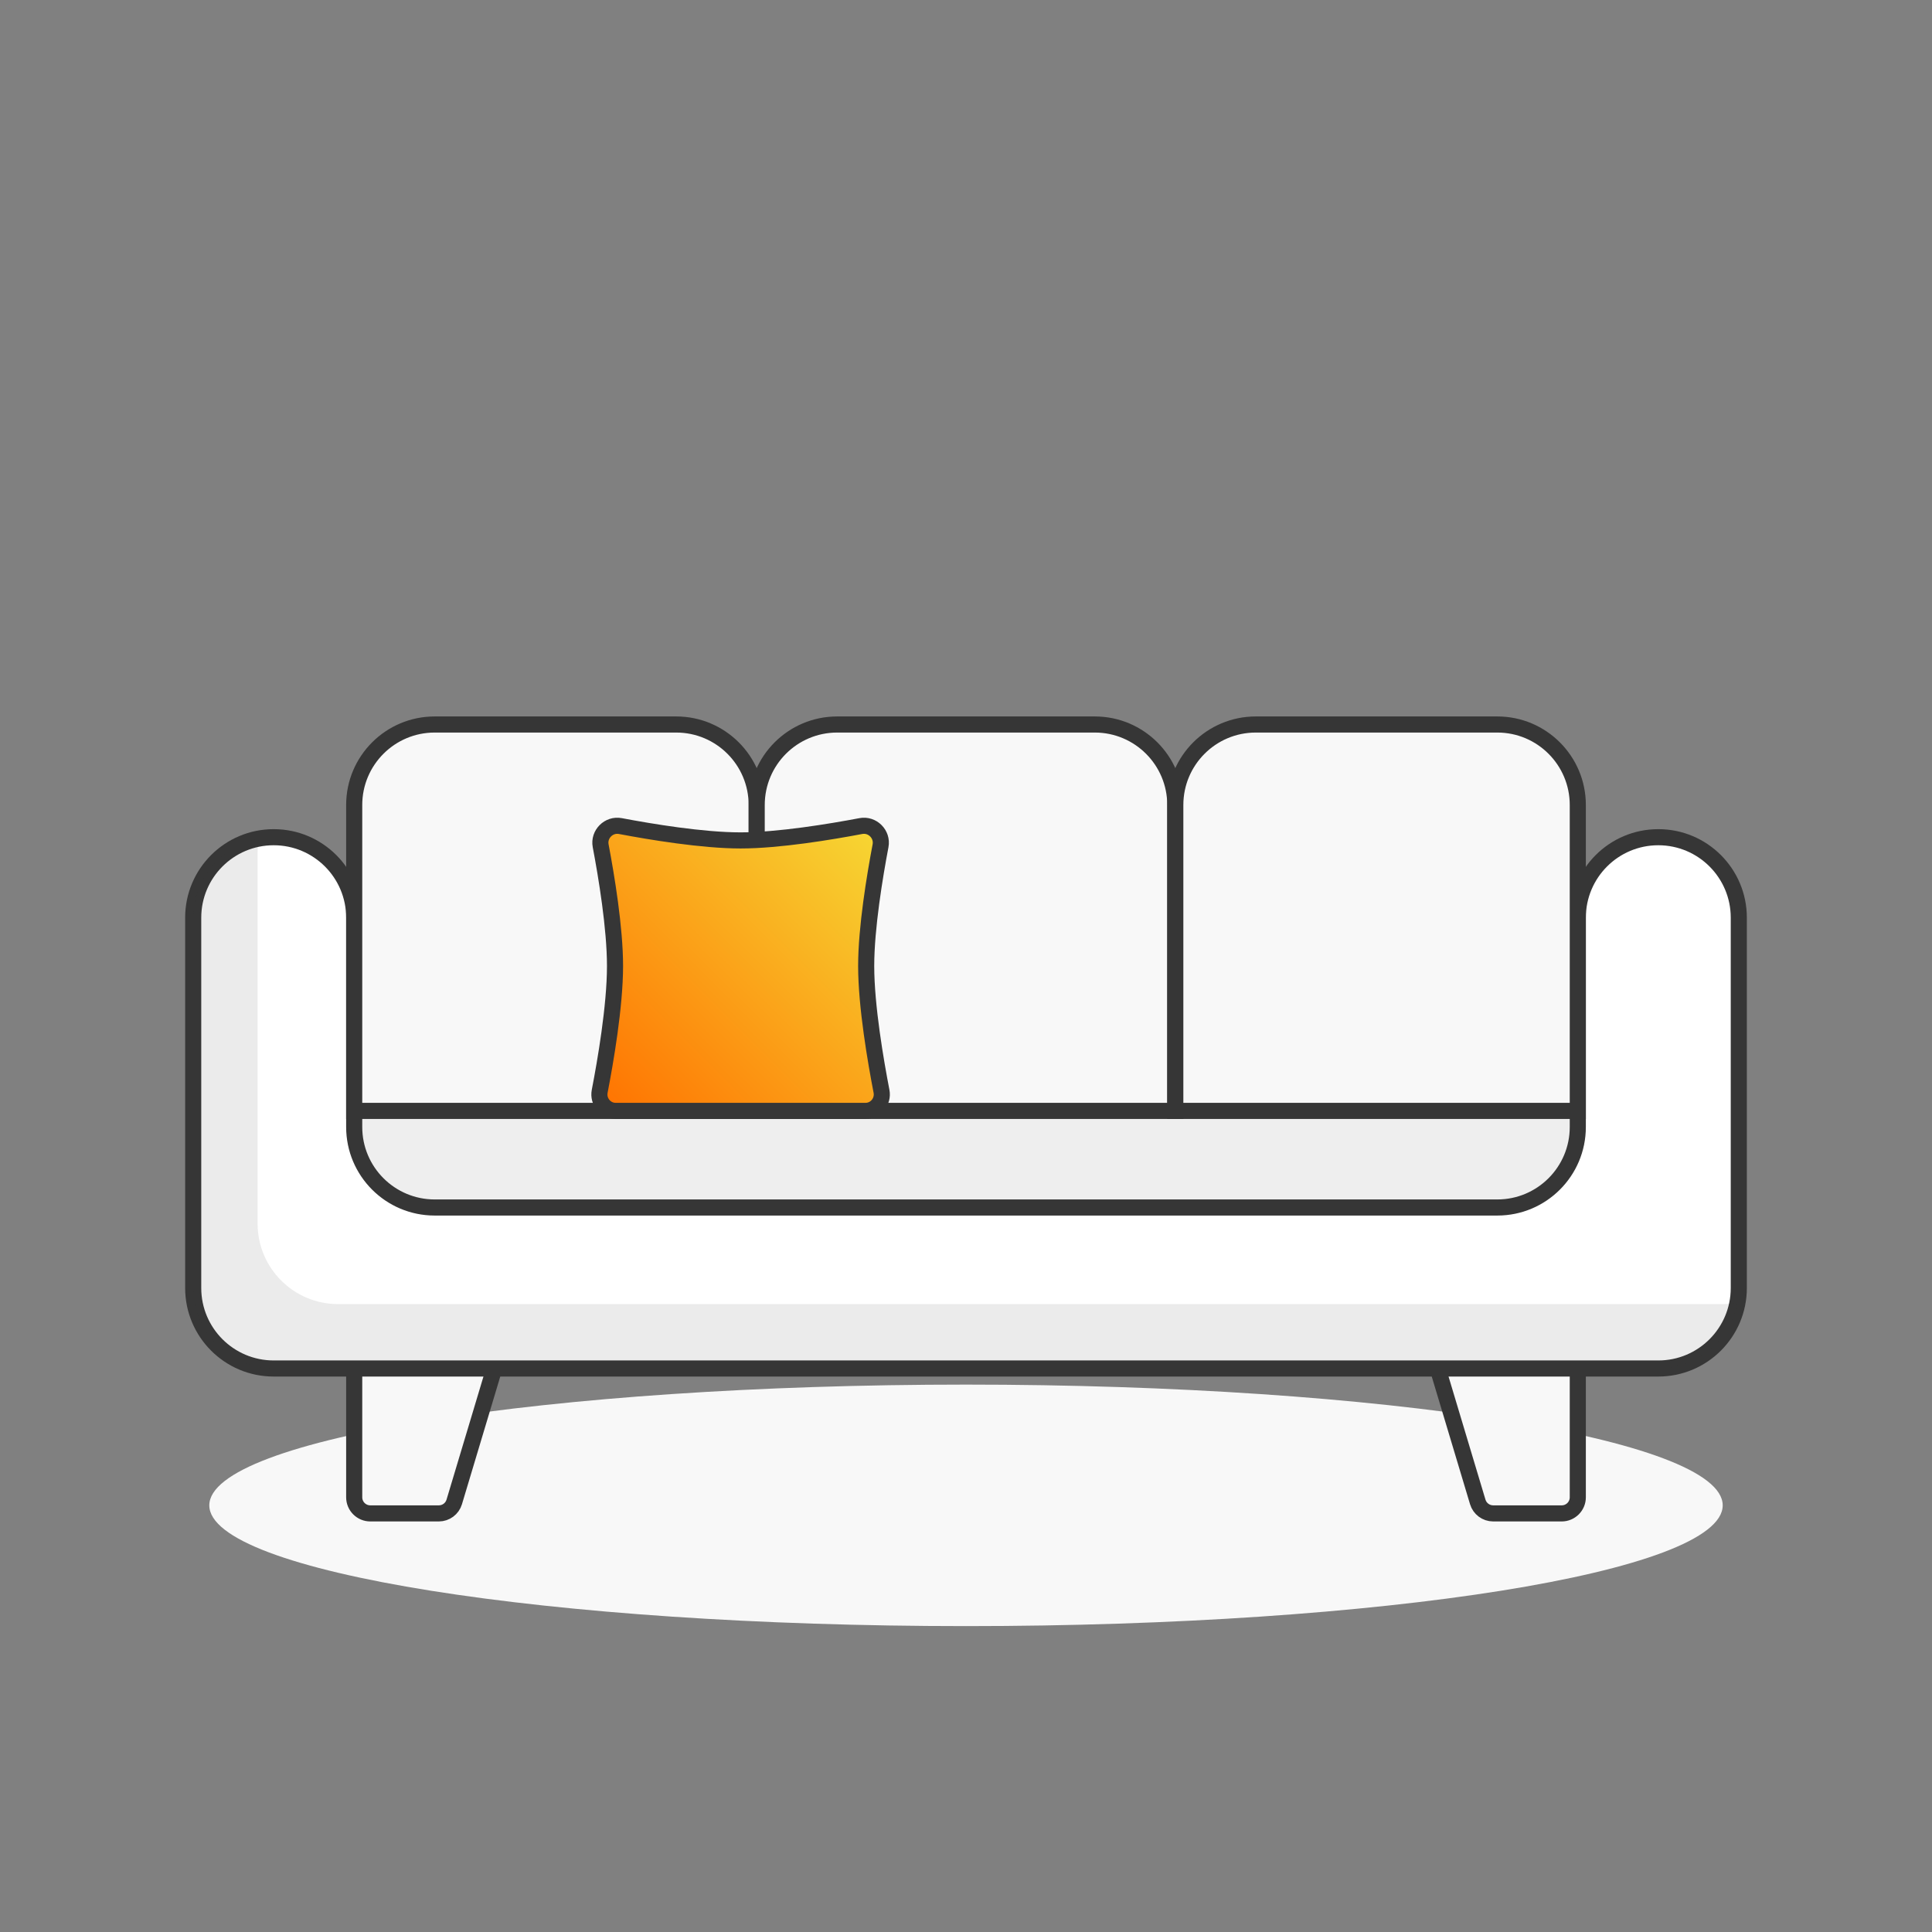 <svg width="120" height="120" viewBox="0 0 120 120" fill="none" xmlns="http://www.w3.org/2000/svg">
<rect x="0" y="0" width="120" height="120" fill="#808080" stroke="none"/>
<path d="M60 101C85.957 101 107 97.642 107 93.5C107 89.358 85.957 86 60 86C34.043 86 13 89.358 13 93.5C13 97.642 34.043 101 60 101Z" fill="#F8F8F8"/>
<path d="M22 85C22 84.448 22.448 84 23 84H29.656C30.326 84 30.806 84.646 30.614 85.287L28.214 93.287C28.087 93.71 27.698 94 27.256 94H23C22.448 94 22 93.552 22 93V85Z" fill="#F8F8F8" stroke="#363636"/>
<path d="M98 85C98 84.448 97.552 84 97 84H90.344C89.674 84 89.194 84.646 89.386 85.287L91.786 93.287C91.913 93.71 92.302 94 92.744 94H97C97.552 94 98 93.552 98 93V85Z" fill="#F8F8F8" stroke="#363636"/>
<rect x="21" y="68" width="78" height="8" fill="#EEEEEE"/>
<path fill-rule="evenodd" clip-rule="evenodd" d="M12 57C12 54.239 14.239 52 17 52V52C19.761 52 22 54.239 22 57V70C22 72.761 24.239 75 27 75H93C95.761 75 98 72.761 98 70V57C98 54.239 100.239 52 103 52V52C105.761 52 108 54.239 108 57V75V80C108 82.761 105.761 85 103 85H98H22H17C14.239 85 12 82.761 12 80V75V57Z" fill="white"/>
<path d="M22.5 70V57H21.5V70H22.5ZM93 74.5H27V75.5H93V74.5ZM98.5 70V57H97.5V70H98.5ZM107.5 57V75H108.5V57H107.5ZM107.5 75V80H108.5V75H107.5ZM103 84.5H98V85.5H103V84.5ZM22 85.5H98V84.5H22V85.5ZM17 85.5H22V84.5H17V85.5ZM11.5 75V80H12.5V75H11.5ZM11.5 57V75H12.5V57H11.5ZM17 84.5C14.515 84.5 12.5 82.485 12.5 80H11.5C11.5 83.038 13.962 85.5 17 85.5V84.5ZM107.5 80C107.5 82.485 105.485 84.5 103 84.5V85.5C106.038 85.5 108.5 83.038 108.5 80H107.5ZM103 52.5C105.485 52.5 107.5 54.515 107.5 57H108.5C108.5 53.962 106.038 51.5 103 51.5V52.5ZM98.5 57C98.5 54.515 100.515 52.5 103 52.5V51.5C99.962 51.5 97.5 53.962 97.5 57H98.5ZM93 75.5C96.038 75.5 98.5 73.038 98.5 70H97.5C97.5 72.485 95.485 74.5 93 74.5V75.5ZM21.5 70C21.5 73.038 23.962 75.5 27 75.5V74.5C24.515 74.5 22.5 72.485 22.5 70H21.5ZM17 51.5C13.962 51.5 11.5 53.962 11.5 57H12.5C12.5 54.515 14.515 52.5 17 52.5V51.5ZM17 52.5C19.485 52.5 21.5 54.515 21.5 57H22.5C22.5 53.962 20.038 51.5 17 51.5V52.5Z" fill="#363636"/>
<path opacity="0.1" fill-rule="evenodd" clip-rule="evenodd" d="M16.084 52.084C16.029 52.381 16 52.687 16 53V71V76C16 78.761 18.239 81 21 81H26H102H107C107.313 81 107.619 80.971 107.916 80.916C107.486 83.24 105.448 85 103 85H98H22H17C14.239 85 12 82.761 12 80V75V57C12 54.551 13.76 52.514 16.084 52.084Z" fill="#363636"/>
<path d="M22 50C22 47.239 24.239 45 27 45H42C44.761 45 47 47.239 47 50V69H22V50Z" fill="#F8F8F8" stroke="#363636"/>
<path d="M47 50C47 47.239 49.239 45 52 45H68C70.761 45 73 47.239 73 50V69H47V50Z" fill="#F8F8F8" stroke="#363636"/>
<path d="M73 50C73 47.239 75.239 45 78 45H93C95.761 45 98 47.239 98 50V69H73V50Z" fill="#F8F8F8" stroke="#363636"/>
<path d="M37.308 52.531C37.172 51.814 37.814 51.172 38.531 51.308C40.408 51.664 43.63 52.2 46 52.2C48.37 52.2 51.592 51.664 53.469 51.308C54.186 51.172 54.828 51.814 54.692 52.531C54.336 54.408 53.8 57.63 53.8 60C53.8 62.508 54.401 65.971 54.752 67.783C54.873 68.411 54.395 69 53.756 69H46H38.244C37.605 69 37.127 68.411 37.248 67.783C37.599 65.971 38.2 62.508 38.2 60C38.2 57.63 37.664 54.408 37.308 52.531Z" fill="url(#paint0_linear_3180_66018)" stroke="#363636"/>
<defs>
<linearGradient id="paint0_linear_3180_66018" x1="46" y1="78" x2="64" y2="60" gradientUnits="userSpaceOnUse">
<stop stop-color="#FF7100"/>
<stop offset="1" stop-color="#F6DA35"/>
</linearGradient>
</defs>
</svg>
